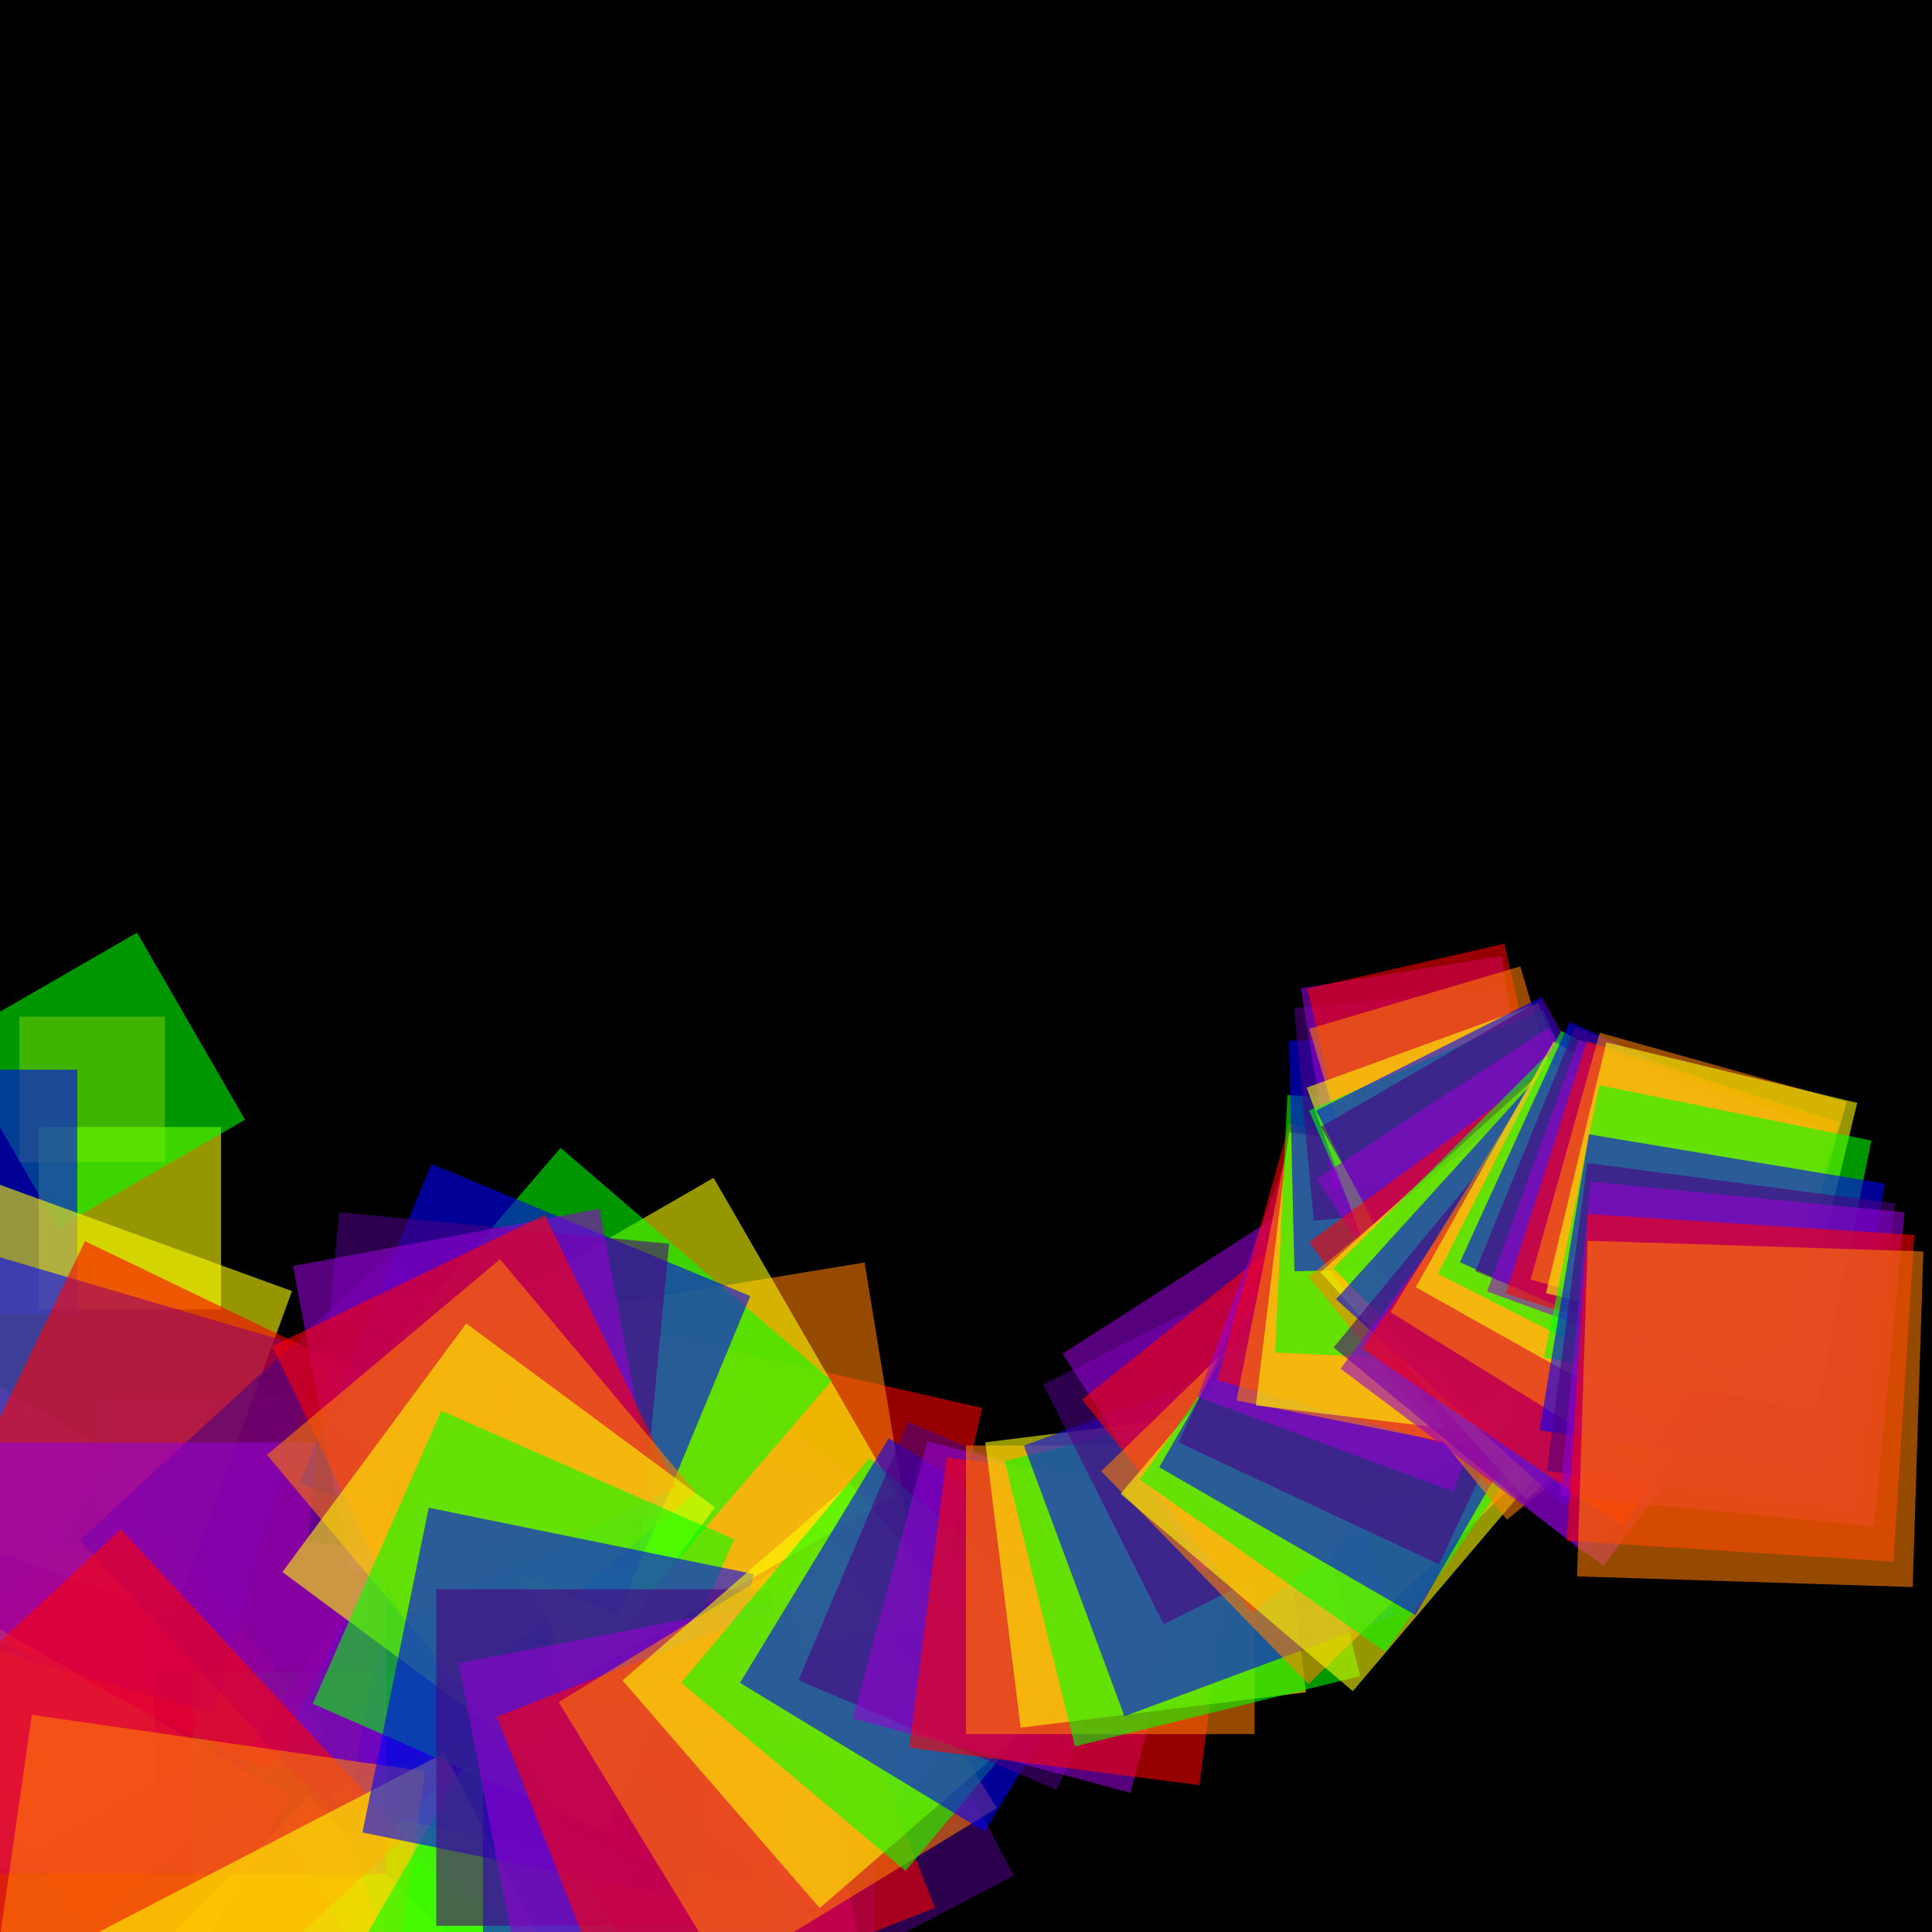 <svg version="1.1" xmlns="http://www.w3.org/2000/svg" xmlns:xlink="http://www.w3.org/1999/xlink" width="600" height="600" viewBox="0 0 600 600"><defs/><g transform="scale(1,1)"><g transform="scale(1,1)"><rect fill="rgb(0,0,0)" stroke="none" x="0" y="0" width="600" height="600" fill-opacity="1"/></g><g><g transform="translate(0,300) rotate(Infinity,0,0)"><path fill="rgb(255,0,0)" stroke="none" paint-order="stroke fill markers" d=" M 0 0 L 39.99 0 L 39.99 39.99 L 0 39.99 L 0 0 Z" fill-opacity="0.588"/></g><g transform="translate(6,0)"><g transform="translate(0,315.727) rotate(18000,0,0)"><path fill="rgb(255,127,0)" stroke="none" paint-order="stroke fill markers" d=" M 0 0 L 45.232 0 L 45.232 45.232 L 0 45.232 L 0 0 Z" fill-opacity="0.588"/></g><g transform="translate(6,0)"><g transform="translate(0,349.997) rotate(9000,0,0)"><path fill="rgb(255,255,0)" stroke="none" paint-order="stroke fill markers" d=" M 0 0 L 56.656 0 L 56.656 56.656 L 0 56.656 L 0 0 Z" fill-opacity="0.588"/></g><g transform="translate(6,0)"><g transform="translate(0,381.285) rotate(6000,0,0)"><path fill="rgb(0,255,0)" stroke="none" paint-order="stroke fill markers" d=" M 0 0 L 67.085 0 L 67.085 67.085 L 0 67.085 L 0 0 Z" fill-opacity="0.588"/></g><g transform="translate(6,0)"><g transform="translate(0,408.286) rotate(4500,0,0)"><path fill="rgb(0,0,255)" stroke="none" paint-order="stroke fill markers" d=" M 0 0 L 76.085 0 L 76.085 76.085 L 0 76.085 L 0 0 Z" fill-opacity="0.588"/></g><g transform="translate(6,0)"><g transform="translate(0,433.265) rotate(3600,0,0)"><path fill="rgb(75,0,130)" stroke="none" paint-order="stroke fill markers" d=" M 0 0 L 84.412 0 L 84.412 84.412 L 0 84.412 L 0 0 Z" fill-opacity="0.588"/></g><g transform="translate(6,0)"><g transform="translate(0,451.558) rotate(3000,0,0)"><path fill="rgb(148,0,211)" stroke="none" paint-order="stroke fill markers" d=" M 0 0 L 90.509 0 L 90.509 90.509 L 0 90.509 L 0 0 Z" fill-opacity="0.588"/></g><g transform="translate(6,0)"><g transform="translate(0,463.86) rotate(2571.429,0,0)"><path fill="rgb(255,0,0)" stroke="none" paint-order="stroke fill markers" d=" M 0 0 L 94.61 0 L 94.61 94.61 L 0 94.61 L 0 0 Z" fill-opacity="0.588"/></g><g transform="translate(6,0)"><g transform="translate(0,481.267) rotate(2250,0,0)"><path fill="rgb(255,127,0)" stroke="none" paint-order="stroke fill markers" d=" M 0 0 L 100.412 0 L 100.412 100.412 L 0 100.412 L 0 0 Z" fill-opacity="0.588"/></g><g transform="translate(6,0)"><g transform="translate(0,501.717) rotate(2000,0,0)"><path fill="rgb(255,255,0)" stroke="none" paint-order="stroke fill markers" d=" M 0 0 L 107.229 0 L 107.229 107.229 L 0 107.229 L 0 0 Z" fill-opacity="0.588"/></g><g transform="translate(6,0)"><g transform="translate(0,519.316) rotate(1800,0,0)"><path fill="rgb(0,255,0)" stroke="none" paint-order="stroke fill markers" d=" M 0 0 L 113.095 0 L 113.095 113.095 L 0 113.095 L 0 0 Z" fill-opacity="0.588"/></g><g transform="translate(6,0)"><g transform="translate(0,532.193) rotate(1636.364,0,0)"><path fill="rgb(0,0,255)" stroke="none" paint-order="stroke fill markers" d=" M 0 0 L 117.387 0 L 117.387 117.387 L 0 117.387 L 0 0 Z" fill-opacity="0.588"/></g><g transform="translate(6,0)"><g transform="translate(0,539.784) rotate(1500,0,0)"><path fill="rgb(75,0,130)" stroke="none" paint-order="stroke fill markers" d=" M 0 0 L 119.918 0 L 119.918 119.918 L 0 119.918 L 0 0 Z" fill-opacity="0.588"/></g><g transform="translate(6,0)"><g transform="translate(0,541.929) rotate(1384.615,0,0)"><path fill="rgb(148,0,211)" stroke="none" paint-order="stroke fill markers" d=" M 0 0 L 120.633 0 L 120.633 120.633 L 0 120.633 L 0 0 Z" fill-opacity="0.588"/></g><g transform="translate(6,0)"><g transform="translate(0,550.1) rotate(1285.714,0,0)"><path fill="rgb(255,0,0)" stroke="none" paint-order="stroke fill markers" d=" M 0 0 L 123.357 0 L 123.357 123.357 L 0 123.357 L 0 0 Z" fill-opacity="0.588"/></g><g transform="translate(6,0)"><g transform="translate(0,557.928) rotate(1200,0,0)"><path fill="rgb(255,127,0)" stroke="none" paint-order="stroke fill markers" d=" M 0 0 L 125.966 0 L 125.966 125.966 L 0 125.966 L 0 0 Z" fill-opacity="0.588"/></g><g transform="translate(6,0)"><g transform="translate(0,558.19) rotate(1125,0,0)"><path fill="rgb(255,255,0)" stroke="none" paint-order="stroke fill markers" d=" M 0 0 L 126.053 0 L 126.053 126.053 L 0 126.053 L 0 0 Z" fill-opacity="0.588"/></g><g transform="translate(6,0)"><g transform="translate(0,556.287) rotate(1058.824,0,0)"><path fill="rgb(0,255,0)" stroke="none" paint-order="stroke fill markers" d=" M 0 0 L 125.419 0 L 125.419 125.419 L 0 125.419 L 0 0 Z" fill-opacity="0.588"/></g><g transform="translate(6,0)"><g transform="translate(0,562.577) rotate(1000,0,0)"><path fill="rgb(0,0,255)" stroke="none" paint-order="stroke fill markers" d=" M 0 0 L 127.515 0 L 127.515 127.515 L 0 127.515 L 0 0 Z" fill-opacity="0.588"/></g><g transform="translate(6,0)"><g transform="translate(0,575.284) rotate(947.368,0,0)"><path fill="rgb(75,0,130)" stroke="none" paint-order="stroke fill markers" d=" M 0 0 L 131.751 0 L 131.751 131.751 L 0 131.751 L 0 0 Z" fill-opacity="0.588"/></g><g transform="translate(6,0)"><g transform="translate(0,581.971) rotate(900,0,0)"><path fill="rgb(148,0,211)" stroke="none" paint-order="stroke fill markers" d=" M 0 0 L 133.98 0 L 133.98 133.98 L 0 133.98 L 0 0 Z" fill-opacity="0.588"/></g><g transform="translate(6,0)"><g transform="translate(0,570.284) rotate(857.143,0,0)"><path fill="rgb(255,0,0)" stroke="none" paint-order="stroke fill markers" d=" M 0 0 L 130.084 0 L 130.084 130.084 L 0 130.084 L 0 0 Z" fill-opacity="0.588"/></g><g transform="translate(6,0)"><g transform="translate(0,550.117) rotate(818.182,0,0)"><path fill="rgb(255,127,0)" stroke="none" paint-order="stroke fill markers" d=" M 0 0 L 123.362 0 L 123.362 123.362 L 0 123.362 L 0 0 Z" fill-opacity="0.588"/></g><g transform="translate(6,0)"><g transform="translate(0,544.373) rotate(782.609,0,0)"><path fill="rgb(255,255,0)" stroke="none" paint-order="stroke fill markers" d=" M 0 0 L 121.448 0 L 121.448 121.448 L 0 121.448 L 0 0 Z" fill-opacity="0.588"/></g><g transform="translate(6,0)"><g transform="translate(0,548.649) rotate(750,0,0)"><path fill="rgb(0,255,0)" stroke="none" paint-order="stroke fill markers" d=" M 0 0 L 122.873 0 L 122.873 122.873 L 0 122.873 L 0 0 Z" fill-opacity="0.588"/></g><g transform="translate(6,0)"><g transform="translate(0,544.594) rotate(720,0,0)"><path fill="rgb(0,0,255)" stroke="none" paint-order="stroke fill markers" d=" M 0 0 L 121.521 0 L 121.521 121.521 L 0 121.521 L 0 0 Z" fill-opacity="0.588"/></g><g transform="translate(6,0)"><g transform="translate(0,532.982) rotate(692.308,0,0)"><path fill="rgb(75,0,130)" stroke="none" paint-order="stroke fill markers" d=" M 0 0 L 117.651 0 L 117.651 117.651 L 0 117.651 L 0 0 Z" fill-opacity="0.588"/></g><g transform="translate(6,0)"><g transform="translate(0,525.807) rotate(666.667,0,0)"><path fill="rgb(148,0,211)" stroke="none" paint-order="stroke fill markers" d=" M 0 0 L 115.259 0 L 115.259 115.259 L 0 115.259 L 0 0 Z" fill-opacity="0.588"/></g><g transform="translate(6,0)"><g transform="translate(0,523.388) rotate(642.857,0,0)"><path fill="rgb(255,0,0)" stroke="none" paint-order="stroke fill markers" d=" M 0 0 L 114.453 0 L 114.453 114.453 L 0 114.453 L 0 0 Z" fill-opacity="0.588"/></g><g transform="translate(6,0)"><g transform="translate(0,523.641) rotate(620.69,0,0)"><path fill="rgb(255,127,0)" stroke="none" paint-order="stroke fill markers" d=" M 0 0 L 114.537 0 L 114.537 114.537 L 0 114.537 L 0 0 Z" fill-opacity="0.588"/></g><g transform="translate(6,0)"><g transform="translate(0,521.057) rotate(600,0,0)"><path fill="rgb(255,255,0)" stroke="none" paint-order="stroke fill markers" d=" M 0 0 L 113.675 0 L 113.675 113.675 L 0 113.675 L 0 0 Z" fill-opacity="0.588"/></g><g transform="translate(6,0)"><g transform="translate(0,512.979) rotate(580.645,0,0)"><path fill="rgb(0,255,0)" stroke="none" paint-order="stroke fill markers" d=" M 0 0 L 110.983 0 L 110.983 110.983 L 0 110.983 L 0 0 Z" fill-opacity="0.588"/></g><g transform="translate(6,0)"><g transform="translate(0,501.505) rotate(562.5,0,0)"><path fill="rgb(0,0,255)" stroke="none" paint-order="stroke fill markers" d=" M 0 0 L 107.158 0 L 107.158 107.158 L 0 107.158 L 0 0 Z" fill-opacity="0.588"/></g><g transform="translate(6,0)"><g transform="translate(0,488.671) rotate(545.455,0,0)"><path fill="rgb(75,0,130)" stroke="none" paint-order="stroke fill markers" d=" M 0 0 L 102.88 0 L 102.88 102.88 L 0 102.88 L 0 0 Z" fill-opacity="0.588"/></g><g transform="translate(6,0)"><g transform="translate(0,470.589) rotate(529.412,0,0)"><path fill="rgb(148,0,211)" stroke="none" paint-order="stroke fill markers" d=" M 0 0 L 96.853 0 L 96.853 96.853 L 0 96.853 L 0 0 Z" fill-opacity="0.588"/></g><g transform="translate(6,0)"><g transform="translate(0,461.975) rotate(514.286,0,0)"><path fill="rgb(255,0,0)" stroke="none" paint-order="stroke fill markers" d=" M 0 0 L 93.982 0 L 93.982 93.982 L 0 93.982 L 0 0 Z" fill-opacity="0.588"/></g><g transform="translate(6,0)"><g transform="translate(0,463.444) rotate(500,0,0)"><path fill="rgb(255,127,0)" stroke="none" paint-order="stroke fill markers" d=" M 0 0 L 94.471 0 L 94.471 94.471 L 0 94.471 L 0 0 Z" fill-opacity="0.588"/></g><g transform="translate(6,0)"><g transform="translate(0,468.105) rotate(486.486,0,0)"><path fill="rgb(255,255,0)" stroke="none" paint-order="stroke fill markers" d=" M 0 0 L 96.025 0 L 96.025 96.025 L 0 96.025 L 0 0 Z" fill-opacity="0.588"/></g><g transform="translate(6,0)"><g transform="translate(0,478.039) rotate(473.684,0,0)"><path fill="rgb(0,255,0)" stroke="none" paint-order="stroke fill markers" d=" M 0 0 L 99.336 0 L 99.336 99.336 L 0 99.336 L 0 0 Z" fill-opacity="0.588"/></g><g transform="translate(6,0)"><g transform="translate(0,488.823) rotate(461.538,0,0)"><path fill="rgb(0,0,255)" stroke="none" paint-order="stroke fill markers" d=" M 0 0 L 102.931 0 L 102.931 102.931 L 0 102.931 L 0 0 Z" fill-opacity="0.588"/></g><g transform="translate(6,0)"><g transform="translate(0,493.565) rotate(450,0,0)"><path fill="rgb(75,0,130)" stroke="none" paint-order="stroke fill markers" d=" M 0 0 L 104.512 0 L 104.512 104.512 L 0 104.512 L 0 0 Z" fill-opacity="0.588"/></g><g transform="translate(6,0)"><g transform="translate(0,496.449) rotate(439.024,0,0)"><path fill="rgb(148,0,211)" stroke="none" paint-order="stroke fill markers" d=" M 0 0 L 105.473 0 L 105.473 105.473 L 0 105.473 L 0 0 Z" fill-opacity="0.588"/></g><g transform="translate(6,0)"><g transform="translate(0,494.83) rotate(428.571,0,0)"><path fill="rgb(255,0,0)" stroke="none" paint-order="stroke fill markers" d=" M 0 0 L 104.933 0 L 104.933 104.933 L 0 104.933 L 0 0 Z" fill-opacity="0.588"/></g><g transform="translate(6,0)"><g transform="translate(0,477.019) rotate(418.605,0,0)"><path fill="rgb(255,127,0)" stroke="none" paint-order="stroke fill markers" d=" M 0 0 L 98.996 0 L 98.996 98.996 L 0 98.996 L 0 0 Z" fill-opacity="0.588"/></g><g transform="translate(6,0)"><g transform="translate(0,460.617) rotate(409.091,0,0)"><path fill="rgb(255,255,0)" stroke="none" paint-order="stroke fill markers" d=" M 0 0 L 93.529 0 L 93.529 93.529 L 0 93.529 L 0 0 Z" fill-opacity="0.588"/></g><g transform="translate(6,0)"><g transform="translate(0,452.898) rotate(400,0,0)"><path fill="rgb(0,255,0)" stroke="none" paint-order="stroke fill markers" d=" M 0 0 L 90.956 0 L 90.956 90.956 L 0 90.956 L 0 0 Z" fill-opacity="0.588"/></g><g transform="translate(6,0)"><g transform="translate(0,446.675) rotate(391.304,0,0)"><path fill="rgb(0,0,255)" stroke="none" paint-order="stroke fill markers" d=" M 0 0 L 88.882 0 L 88.882 88.882 L 0 88.882 L 0 0 Z" fill-opacity="0.588"/></g><g transform="translate(6,0)"><g transform="translate(0,441.568) rotate(382.979,0,0)"><path fill="rgb(75,0,130)" stroke="none" paint-order="stroke fill markers" d=" M 0 0 L 87.179 0 L 87.179 87.179 L 0 87.179 L 0 0 Z" fill-opacity="0.588"/></g><g transform="translate(6,0)"><g transform="translate(0,447.556) rotate(375,0,0)"><path fill="rgb(148,0,211)" stroke="none" paint-order="stroke fill markers" d=" M 0 0 L 89.175 0 L 89.175 89.175 L 0 89.175 L 0 0 Z" fill-opacity="0.588"/></g><g transform="translate(6,0)"><g transform="translate(0,452.646) rotate(367.347,0,0)"><path fill="rgb(255,0,0)" stroke="none" paint-order="stroke fill markers" d=" M 0 0 L 90.872 0 L 90.872 90.872 L 0 90.872 L 0 0 Z" fill-opacity="0.588"/></g><g transform="translate(6,0)"><g transform="translate(0,448.911) rotate(360,0,0)"><path fill="rgb(255,127,0)" stroke="none" paint-order="stroke fill markers" d=" M 0 0 L 89.627 0 L 89.627 89.627 L 0 89.627 L 0 0 Z" fill-opacity="0.588"/></g><g transform="translate(6,0)"><g transform="translate(0,447.918) rotate(352.941,0,0)"><path fill="rgb(255,255,0)" stroke="none" paint-order="stroke fill markers" d=" M 0 0 L 89.296 0 L 89.296 89.296 L 0 89.296 L 0 0 Z" fill-opacity="0.588"/></g><g transform="translate(6,0)"><g transform="translate(0,453.774) rotate(346.154,0,0)"><path fill="rgb(0,255,0)" stroke="none" paint-order="stroke fill markers" d=" M 0 0 L 91.248 0 L 91.248 91.248 L 0 91.248 L 0 0 Z" fill-opacity="0.588"/></g><g transform="translate(6,0)"><g transform="translate(0,448.958) rotate(339.623,0,0)"><path fill="rgb(0,0,255)" stroke="none" paint-order="stroke fill markers" d=" M 0 0 L 89.643 0 L 89.643 89.643 L 0 89.643 L 0 0 Z" fill-opacity="0.588"/></g><g transform="translate(6,0)"><g transform="translate(0,429.985) rotate(333.333,0,0)"><path fill="rgb(75,0,130)" stroke="none" paint-order="stroke fill markers" d=" M 0 0 L 83.318 0 L 83.318 83.318 L 0 83.318 L 0 0 Z" fill-opacity="0.588"/></g><g transform="translate(6,0)"><g transform="translate(0,420.41) rotate(327.273,0,0)"><path fill="rgb(148,0,211)" stroke="none" paint-order="stroke fill markers" d=" M 0 0 L 80.127 0 L 80.127 80.127 L 0 80.127 L 0 0 Z" fill-opacity="0.588"/></g><g transform="translate(6,0)"><g transform="translate(0,434.617) rotate(321.429,0,0)"><path fill="rgb(255,0,0)" stroke="none" paint-order="stroke fill markers" d=" M 0 0 L 84.862 0 L 84.862 84.862 L 0 84.862 L 0 0 Z" fill-opacity="0.588"/></g><g transform="translate(6,0)"><g transform="translate(0,456.901) rotate(315.789,0,0)"><path fill="rgb(255,127,0)" stroke="none" paint-order="stroke fill markers" d=" M 0 0 L 92.29 0 L 92.29 92.29 L 0 92.29 L 0 0 Z" fill-opacity="0.588"/></g><g transform="translate(6,0)"><g transform="translate(0,463.933) rotate(310.345,0,0)"><path fill="rgb(255,255,0)" stroke="none" paint-order="stroke fill markers" d=" M 0 0 L 94.634 0 L 94.634 94.634 L 0 94.634 L 0 0 Z" fill-opacity="0.588"/></g><g transform="translate(6,0)"><g transform="translate(0,459.465) rotate(305.085,0,0)"><path fill="rgb(0,255,0)" stroke="none" paint-order="stroke fill markers" d=" M 0 0 L 93.145 0 L 93.145 93.145 L 0 93.145 L 0 0 Z" fill-opacity="0.588"/></g><g transform="translate(6,0)"><g transform="translate(0,455.658) rotate(300,0,0)"><path fill="rgb(0,0,255)" stroke="none" paint-order="stroke fill markers" d=" M 0 0 L 91.876 0 L 91.876 91.876 L 0 91.876 L 0 0 Z" fill-opacity="0.588"/></g><g transform="translate(6,0)"><g transform="translate(0,447.957) rotate(295.082,0,0)"><path fill="rgb(75,0,130)" stroke="none" paint-order="stroke fill markers" d=" M 0 0 L 89.309 0 L 89.309 89.309 L 0 89.309 L 0 0 Z" fill-opacity="0.588"/></g><g transform="translate(6,0)"><g transform="translate(0,433.841) rotate(290.323,0,0)"><path fill="rgb(148,0,211)" stroke="none" paint-order="stroke fill markers" d=" M 0 0 L 84.604 0 L 84.604 84.604 L 0 84.604 L 0 0 Z" fill-opacity="0.588"/></g><g transform="translate(6,0)"><g transform="translate(0,428.591) rotate(285.714,0,0)"><path fill="rgb(255,0,0)" stroke="none" paint-order="stroke fill markers" d=" M 0 0 L 82.853 0 L 82.853 82.853 L 0 82.853 L 0 0 Z" fill-opacity="0.588"/></g><g transform="translate(6,0)"><g transform="translate(0,434.922) rotate(281.25,0,0)"><path fill="rgb(255,127,0)" stroke="none" paint-order="stroke fill markers" d=" M 0 0 L 84.964 0 L 84.964 84.964 L 0 84.964 L 0 0 Z" fill-opacity="0.588"/></g><g transform="translate(6,0)"><g transform="translate(0,436.464) rotate(276.923,0,0)"><path fill="rgb(255,255,0)" stroke="none" paint-order="stroke fill markers" d=" M 0 0 L 85.478 0 L 85.478 85.478 L 0 85.478 L 0 0 Z" fill-opacity="0.588"/></g><g transform="translate(6,0)"><g transform="translate(0,420.025) rotate(272.727,0,0)"><path fill="rgb(0,255,0)" stroke="none" paint-order="stroke fill markers" d=" M 0 0 L 79.998 0 L 79.998 79.998 L 0 79.998 L 0 0 Z" fill-opacity="0.588"/></g><g transform="translate(6,0)"><g transform="translate(0,394.792) rotate(268.657,0,0)"><path fill="rgb(0,0,255)" stroke="none" paint-order="stroke fill markers" d=" M 0 0 L 71.587 0 L 71.587 71.587 L 0 71.587 L 0 0 Z" fill-opacity="0.588"/></g><g transform="translate(6,0)"><g transform="translate(0,379.097) rotate(264.706,0,0)"><path fill="rgb(75,0,130)" stroke="none" paint-order="stroke fill markers" d=" M 0 0 L 66.355 0 L 66.355 66.355 L 0 66.355 L 0 0 Z" fill-opacity="0.588"/></g><g transform="translate(6,0)"><g transform="translate(0,369.14) rotate(260.87,0,0)"><path fill="rgb(148,0,211)" stroke="none" paint-order="stroke fill markers" d=" M 0 0 L 63.037 0 L 63.037 63.037 L 0 63.037 L 0 0 Z" fill-opacity="0.588"/></g><g transform="translate(6,0)"><g transform="translate(0,368.175) rotate(257.143,0,0)"><path fill="rgb(255,0,0)" stroke="none" paint-order="stroke fill markers" d=" M 0 0 L 62.715 0 L 62.715 62.715 L 0 62.715 L 0 0 Z" fill-opacity="0.588"/></g><g transform="translate(6,0)"><g transform="translate(0,385.023) rotate(253.521,0,0)"><path fill="rgb(255,127,0)" stroke="none" paint-order="stroke fill markers" d=" M 0 0 L 68.331 0 L 68.331 68.331 L 0 68.331 L 0 0 Z" fill-opacity="0.588"/></g><g transform="translate(6,0)"><g transform="translate(0,409.717) rotate(250,0,0)"><path fill="rgb(255,255,0)" stroke="none" paint-order="stroke fill markers" d=" M 0 0 L 76.562 0 L 76.562 76.562 L 0 76.562 L 0 0 Z" fill-opacity="0.588"/></g><g transform="translate(6,0)"><g transform="translate(0,417.552) rotate(246.575,0,0)"><path fill="rgb(0,255,0)" stroke="none" paint-order="stroke fill markers" d=" M 0 0 L 79.174 0 L 79.174 79.174 L 0 79.174 L 0 0 Z" fill-opacity="0.588"/></g><g transform="translate(6,0)"><g transform="translate(0,414.758) rotate(243.243,0,0)"><path fill="rgb(0,0,255)" stroke="none" paint-order="stroke fill markers" d=" M 0 0 L 78.243 0 L 78.243 78.243 L 0 78.243 L 0 0 Z" fill-opacity="0.588"/></g><g transform="translate(6,0)"><g transform="translate(0,418.887) rotate(240,0,0)"><path fill="rgb(75,0,130)" stroke="none" paint-order="stroke fill markers" d=" M 0 0 L 79.619 0 L 79.619 79.619 L 0 79.619 L 0 0 Z" fill-opacity="0.588"/></g><g transform="translate(6,0)"><g transform="translate(0,438.145) rotate(236.842,0,0)"><path fill="rgb(148,0,211)" stroke="none" paint-order="stroke fill markers" d=" M 0 0 L 86.038 0 L 86.038 86.038 L 0 86.038 L 0 0 Z" fill-opacity="0.588"/></g><g transform="translate(6,0)"><g transform="translate(0,461.373) rotate(233.766,0,0)"><path fill="rgb(255,0,0)" stroke="none" paint-order="stroke fill markers" d=" M 0 0 L 93.781 0 L 93.781 93.781 L 0 93.781 L 0 0 Z" fill-opacity="0.588"/></g><g transform="translate(6,0)"><g transform="translate(0,471.952) rotate(230.769,0,0)"><path fill="rgb(255,127,0)" stroke="none" paint-order="stroke fill markers" d=" M 0 0 L 97.307 0 L 97.307 97.307 L 0 97.307 L 0 0 Z" fill-opacity="0.588"/></g><g transform="translate(6,0)"><g transform="translate(0,465.7) rotate(227.848,0,0)"><path fill="rgb(255,255,0)" stroke="none" paint-order="stroke fill markers" d=" M 0 0 L 95.223 0 L 95.223 95.223 L 0 95.223 L 0 0 Z" fill-opacity="0.588"/></g><g transform="translate(6,0)"><g transform="translate(0,459.831) rotate(225,0,0)"><path fill="rgb(0,255,0)" stroke="none" paint-order="stroke fill markers" d=" M 0 0 L 93.267 0 L 93.267 93.267 L 0 93.267 L 0 0 Z" fill-opacity="0.588"/></g><g transform="translate(6,0)"><g transform="translate(0,467.99) rotate(222.222,0,0)"><path fill="rgb(0,0,255)" stroke="none" paint-order="stroke fill markers" d=" M 0 0 L 95.987 0 L 95.987 95.987 L 0 95.987 L 0 0 Z" fill-opacity="0.588"/></g><g transform="translate(6,0)"><g transform="translate(0,482.641) rotate(219.512,0,0)"><path fill="rgb(75,0,130)" stroke="none" paint-order="stroke fill markers" d=" M 0 0 L 100.87 0 L 100.87 100.87 L 0 100.87 L 0 0 Z" fill-opacity="0.588"/></g><g transform="translate(6,0)"><g transform="translate(0,486.312) rotate(216.867,0,0)"><path fill="rgb(148,0,211)" stroke="none" paint-order="stroke fill markers" d=" M 0 0 L 102.094 0 L 102.094 102.094 L 0 102.094 L 0 0 Z" fill-opacity="0.588"/></g><g transform="translate(6,0)"><g transform="translate(0,474.013) rotate(214.286,0,0)"><path fill="rgb(255,0,0)" stroke="none" paint-order="stroke fill markers" d=" M 0 0 L 97.994 0 L 97.994 97.994 L 0 97.994 L 0 0 Z" fill-opacity="0.588"/></g><g transform="translate(6,0)"><g transform="translate(0,455.921) rotate(211.765,0,0)"><path fill="rgb(255,127,0)" stroke="none" paint-order="stroke fill markers" d=" M 0 0 L 91.963 0 L 91.963 91.963 L 0 91.963 L 0 0 Z" fill-opacity="0.588"/></g><g transform="translate(6,0)"><g transform="translate(0,442.589) rotate(209.302,0,0)"><path fill="rgb(255,255,0)" stroke="none" paint-order="stroke fill markers" d=" M 0 0 L 87.519 0 L 87.519 87.519 L 0 87.519 L 0 0 Z" fill-opacity="0.588"/></g><g transform="translate(6,0)"><g transform="translate(0,433.889) rotate(206.897,0,0)"><path fill="rgb(0,255,0)" stroke="none" paint-order="stroke fill markers" d=" M 0 0 L 84.62 0 L 84.62 84.62 L 0 84.62 L 0 0 Z" fill-opacity="0.588"/></g><g transform="translate(6,0)"><g transform="translate(0,426.046) rotate(204.545,0,0)"><path fill="rgb(0,0,255)" stroke="none" paint-order="stroke fill markers" d=" M 0 0 L 82.005 0 L 82.005 82.005 L 0 82.005 L 0 0 Z" fill-opacity="0.588"/></g><g transform="translate(6,0)"><g transform="translate(0,425.794) rotate(202.247,0,0)"><path fill="rgb(75,0,130)" stroke="none" paint-order="stroke fill markers" d=" M 0 0 L 81.921 0 L 81.921 81.921 L 0 81.921 L 0 0 Z" fill-opacity="0.588"/></g><g transform="translate(6,0)"><g transform="translate(0,429.528) rotate(200,0,0)"><path fill="rgb(148,0,211)" stroke="none" paint-order="stroke fill markers" d=" M 0 0 L 83.166 0 L 83.166 83.166 L 0 83.166 L 0 0 Z" fill-opacity="0.588"/></g><g transform="translate(6,0)"><g transform="translate(0,426.905) rotate(197.802,0,0)"><path fill="rgb(255,0,0)" stroke="none" paint-order="stroke fill markers" d=" M 0 0 L 82.291 0 L 82.291 82.291 L 0 82.291 L 0 0 Z" fill-opacity="0.588"/></g><g transform="translate(6,0)"><g transform="translate(0,418.864) rotate(195.652,0,0)"><path fill="rgb(255,127,0)" stroke="none" paint-order="stroke fill markers" d=" M 0 0 L 79.611 0 L 79.611 79.611 L 0 79.611 L 0 0 Z" fill-opacity="0.588"/></g><g transform="translate(6,0)"><g transform="translate(0,420.389) rotate(193.548,0,0)"><path fill="rgb(255,255,0)" stroke="none" paint-order="stroke fill markers" d=" M 0 0 L 80.12 0 L 80.12 80.12 L 0 80.12 L 0 0 Z" fill-opacity="0.588"/></g><g transform="translate(6,0)"><g transform="translate(0,438.712) rotate(191.489,0,0)"><path fill="rgb(0,255,0)" stroke="none" paint-order="stroke fill markers" d=" M 0 0 L 86.227 0 L 86.227 86.227 L 0 86.227 L 0 0 Z" fill-opacity="0.588"/></g><g transform="translate(6,0)"><g transform="translate(0,459.489) rotate(189.474,0,0)"><path fill="rgb(0,0,255)" stroke="none" paint-order="stroke fill markers" d=" M 0 0 L 93.153 0 L 93.153 93.153 L 0 93.153 L 0 0 Z" fill-opacity="0.588"/></g><g transform="translate(6,0)"><g transform="translate(0,469.415) rotate(187.5,0,0)"><path fill="rgb(75,0,130)" stroke="none" paint-order="stroke fill markers" d=" M 0 0 L 96.462 0 L 96.462 96.462 L 0 96.462 L 0 0 Z" fill-opacity="0.588"/></g><g transform="translate(6,0)"><g transform="translate(0,474.046) rotate(185.567,0,0)"><path fill="rgb(148,0,211)" stroke="none" paint-order="stroke fill markers" d=" M 0 0 L 98.005 0 L 98.005 98.005 L 0 98.005 L 0 0 Z" fill-opacity="0.588"/></g><g transform="translate(6,0)"><g transform="translate(0,484.983) rotate(183.673,0,0)"><path fill="rgb(255,0,0)" stroke="none" paint-order="stroke fill markers" d=" M 0 0 L 101.651 0 L 101.651 101.651 L 0 101.651 L 0 0 Z" fill-opacity="0.588"/></g><g transform="translate(6,0)"><g transform="translate(0,492.873) rotate(181.818,0,0)"><path fill="rgb(255,127,0)" stroke="none" paint-order="stroke fill markers" d=" M 0 0 L 104.281 0 L 104.281 104.281 L 0 104.281 L 0 0 Z" fill-opacity="0.588"/></g><g transform="translate(6,0)"/></g></g></g></g></g></g></g></g></g></g></g></g></g></g></g></g></g></g></g></g></g></g></g></g></g></g></g></g></g></g></g></g></g></g></g></g></g></g></g></g></g></g></g></g></g></g></g></g></g></g></g></g></g></g></g></g></g></g></g></g></g></g></g></g></g></g></g></g></g></g></g></g></g></g></g></g></g></g></g></g></g></g></g></g></g></g></g></g></g></g></g></g></g></g></g></g></g></g></g></g></g></svg>